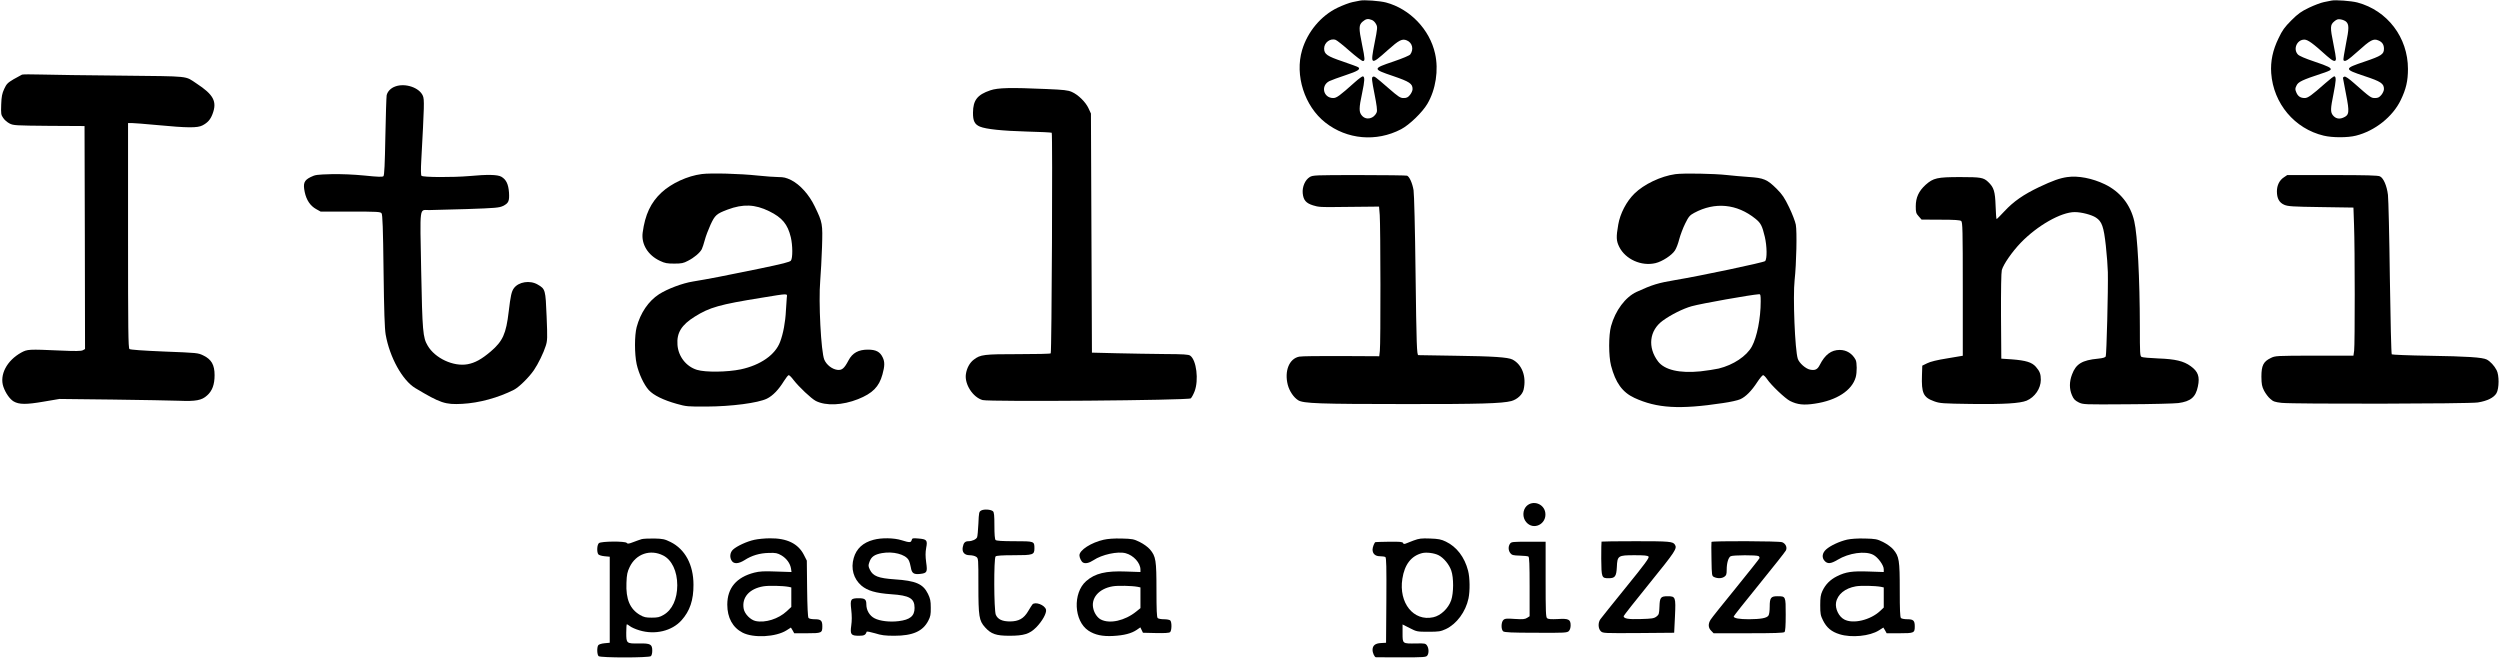 <?xml version="1.0" standalone="no"?>
<!DOCTYPE svg PUBLIC "-//W3C//DTD SVG 20010904//EN"
 "http://www.w3.org/TR/2001/REC-SVG-20010904/DTD/svg10.dtd">
<svg version="1.0" xmlns="http://www.w3.org/2000/svg"
 width="2499pt" height="658pt" viewBox="0 0 2499 658"
 preserveAspectRatio="xMidYMid meet">

<g transform="translate(0,658) scale(0.1,-0.1)"
fill="#000000" stroke="none">
<path d="M13595 6574 c-11 -2 -45 -9 -75 -15 -30 -6 -97 -31 -149 -56 -166
-79 -301 -241 -355 -423 -75 -252 24 -562 232 -725 216 -170 510 -196 757 -67
84 44 213 169 263 254 84 142 114 339 77 502 -53 241 -251 447 -490 511 -60
16 -222 28 -260 19z m119 -194 c14 -5 32 -23 41 -41 16 -29 15 -39 -15 -191
-43 -221 -40 -223 132 -69 113 101 144 117 191 97 55 -23 71 -89 34 -140 -8
-11 -75 -39 -168 -71 -211 -71 -211 -75 -4 -145 166 -57 195 -76 195 -131 0
-15 -12 -41 -26 -58 -20 -25 -34 -31 -64 -31 -33 0 -50 11 -150 98 -141 122
-142 123 -159 113 -11 -7 -8 -36 18 -168 23 -115 29 -166 23 -184 -26 -66
-105 -85 -148 -35 -31 35 -31 73 2 227 26 123 27 160 8 166 -6 2 -42 -24 -80
-58 -154 -138 -184 -159 -217 -159 -99 0 -128 124 -39 169 21 10 94 37 164 60
121 40 151 59 125 79 -7 5 -76 30 -154 57 -157 53 -187 73 -187 130 0 60 63
106 116 86 13 -5 75 -54 138 -110 63 -55 123 -101 133 -101 23 0 22 19 -8 165
-34 165 -33 196 6 229 33 28 53 32 93 16z"/>
<path d="M23305 6574 c-11 -2 -45 -9 -75 -15 -30 -6 -97 -31 -149 -56 -79 -38
-109 -59 -177 -127 -68 -68 -90 -99 -127 -177 -59 -121 -82 -231 -74 -350 22
-304 234 -556 525 -625 87 -21 240 -21 322 0 189 47 368 189 448 356 53 109
72 191 72 311 0 314 -205 584 -505 664 -60 16 -222 28 -260 19z m146 -210 c31
-28 31 -66 -1 -224 -16 -83 -28 -156 -25 -161 14 -21 41 -4 143 87 127 115
157 131 206 110 39 -16 56 -42 56 -84 0 -54 -26 -71 -191 -127 -211 -71 -211
-76 -5 -145 167 -55 196 -75 196 -131 0 -15 -12 -41 -26 -58 -20 -24 -34 -31
-63 -31 -40 0 -46 4 -208 147 -53 47 -88 71 -98 67 -8 -3 -15 -9 -15 -12 0 -3
14 -77 31 -164 36 -182 32 -209 -28 -234 -41 -18 -77 -9 -103 23 -26 33 -25
64 6 217 25 127 28 167 9 173 -6 2 -46 -29 -90 -68 -139 -123 -175 -149 -207
-149 -42 0 -68 17 -84 56 -13 31 -13 39 2 69 17 37 58 56 251 120 46 14 86 31
89 37 12 19 -21 35 -163 83 -90 30 -150 56 -163 70 -51 54 -10 149 64 149 35
0 86 -37 226 -164 61 -55 90 -64 90 -26 0 13 -11 78 -25 146 -34 167 -33 191
7 225 26 22 39 26 66 21 19 -3 43 -13 53 -22z"/>
<path d="M220 5834 c-8 -4 -46 -25 -84 -46 -60 -36 -71 -47 -94 -97 -21 -46
-27 -74 -30 -156 -3 -92 -2 -103 20 -134 12 -19 41 -44 63 -55 38 -20 57 -21
395 -24 l355 -2 3 -1115 2 -1114 -22 -12 c-16 -9 -74 -10 -227 -3 -315 14
-327 13 -388 -20 -145 -80 -220 -223 -179 -343 22 -63 64 -123 103 -146 54
-31 124 -32 298 -2 l159 27 530 -6 c292 -4 592 -9 666 -12 167 -7 227 4 280
53 52 46 75 109 75 203 0 102 -31 157 -111 196 -55 27 -59 27 -391 40 -217 9
-340 18 -349 25 -12 10 -14 196 -14 1135 l0 1124 38 0 c20 0 133 -9 251 -20
307 -29 406 -30 456 -3 51 27 78 57 99 112 48 125 12 194 -159 306 -120 79
-50 71 -752 79 -345 3 -707 8 -803 11 -96 3 -182 2 -190 -1z"/>
<path d="M3952 5716 c-46 -16 -78 -50 -87 -88 -3 -18 -9 -205 -13 -415 -5
-273 -10 -385 -19 -394 -9 -9 -52 -8 -187 6 -113 11 -230 16 -333 14 -145 -4
-162 -6 -208 -29 -66 -33 -77 -62 -59 -150 17 -80 55 -137 114 -170 l45 -25
298 0 c271 0 300 -2 311 -17 10 -13 15 -151 20 -574 5 -409 11 -579 21 -638
40 -228 168 -459 297 -536 251 -150 298 -166 468 -157 170 9 360 61 518 141
50 26 149 123 199 196 43 63 97 174 118 242 17 52 18 78 9 295 -11 268 -12
274 -90 319 -77 45 -190 27 -237 -37 -24 -33 -33 -75 -52 -234 -26 -222 -59
-295 -179 -398 -92 -78 -157 -114 -232 -128 -141 -26 -326 60 -399 186 -48 81
-53 140 -65 755 -12 655 -20 600 79 600 31 0 200 5 376 10 291 10 324 13 363
31 56 28 65 48 60 134 -6 84 -28 130 -76 158 -37 22 -139 24 -322 7 -160 -14
-465 -13 -477 3 -6 7 -7 65 -2 152 30 552 32 609 16 647 -34 82 -176 130 -275
94z"/>
<path d="M9899 5677 c-130 -44 -172 -99 -173 -223 -1 -83 17 -118 70 -140 61
-25 221 -42 468 -49 132 -3 244 -9 249 -12 10 -6 0 -2190 -10 -2205 -2 -5
-147 -8 -322 -8 -345 0 -381 -4 -447 -55 -41 -31 -70 -84 -79 -145 -15 -100
70 -232 167 -259 69 -19 2057 -3 2081 17 9 8 26 39 38 70 43 112 19 313 -44
357 -17 12 -65 15 -257 16 -129 1 -345 5 -480 8 l-245 6 -5 1195 -5 1195 -24
52 c-28 62 -103 136 -167 164 -38 17 -80 22 -252 29 -361 16 -487 13 -563 -13z"/>
<path d="M7014 4840 c-141 -18 -302 -92 -401 -184 -108 -100 -165 -222 -189
-402 -15 -115 53 -226 174 -282 48 -23 71 -27 142 -27 73 0 92 4 137 28 63 32
119 80 138 116 7 15 21 56 30 91 9 36 35 104 57 153 45 97 60 110 171 152 155
58 274 53 415 -16 131 -64 186 -131 217 -261 19 -80 20 -208 1 -233 -10 -14
-81 -32 -317 -81 -337 -70 -515 -104 -662 -128 -106 -17 -254 -73 -339 -127
-105 -68 -186 -186 -224 -329 -22 -84 -22 -267 0 -370 21 -94 72 -205 121
-259 47 -52 147 -101 280 -138 95 -27 111 -28 300 -27 247 1 513 36 601 79 59
29 117 89 171 177 20 32 41 58 47 58 7 0 28 -21 48 -48 54 -70 177 -186 223
-210 101 -51 266 -44 422 18 145 58 210 123 244 247 23 83 24 125 3 169 -27
58 -68 79 -149 79 -94 0 -154 -33 -193 -107 -43 -82 -66 -101 -113 -95 -52 7
-107 50 -129 101 -33 76 -59 581 -41 790 6 71 14 223 18 337 7 234 6 242 -73
406 -56 117 -147 218 -236 263 -50 24 -74 30 -127 30 -36 0 -129 7 -206 15
-177 19 -468 27 -561 15z m851 -1232 c-2 -18 -6 -78 -9 -133 -5 -112 -27 -231
-58 -312 -48 -130 -197 -233 -393 -275 -134 -28 -353 -31 -438 -5 -108 33
-187 134 -195 250 -9 120 40 199 173 282 149 93 247 121 670 189 270 44 255
44 250 4z"/>
<path d="M16746 4839 c-144 -20 -314 -101 -409 -195 -80 -79 -142 -199 -161
-309 -22 -125 -20 -163 10 -223 62 -124 222 -196 363 -162 67 16 164 79 194
127 14 21 33 72 43 113 11 41 37 111 59 155 35 71 46 83 90 107 208 112 427
91 613 -59 53 -43 67 -70 93 -180 22 -93 24 -222 3 -243 -14 -14 -658 -150
-896 -189 -176 -30 -229 -46 -389 -119 -112 -52 -212 -186 -255 -342 -25 -90
-25 -298 0 -395 45 -171 113 -266 233 -322 225 -104 451 -118 886 -52 71 10
148 27 172 38 55 24 114 84 171 172 25 38 51 69 58 69 7 0 25 -18 40 -40 40
-60 180 -193 229 -218 74 -37 137 -44 248 -27 218 32 372 132 409 265 13 47
13 146 -1 173 -33 63 -91 99 -159 99 -85 0 -147 -47 -199 -149 -23 -46 -46
-58 -97 -48 -44 8 -109 66 -123 108 -29 86 -50 624 -32 787 18 162 25 485 12
554 -6 32 -36 110 -67 174 -46 95 -68 128 -123 183 -96 96 -130 110 -281 120
-69 5 -165 13 -215 19 -132 15 -440 20 -519 9z m854 -1271 c0 -171 -37 -357
-88 -451 -53 -97 -185 -185 -332 -221 -36 -8 -118 -21 -182 -28 -209 -21 -359
14 -424 99 -106 140 -88 309 46 407 82 60 204 121 290 145 96 27 593 115 673
120 15 1 17 -9 17 -71z"/>
<path d="M13092 4810 c-46 -28 -76 -97 -70 -162 7 -69 33 -99 104 -121 51 -17
86 -19 264 -16 113 2 248 3 300 3 l95 1 7 -85 c8 -111 10 -1289 1 -1358 l-6
-53 -381 2 c-210 1 -398 -1 -419 -6 -100 -20 -150 -143 -114 -283 17 -63 59
-125 104 -153 52 -32 208 -38 1078 -38 738 -1 959 6 1052 30 59 16 112 65 123
114 30 130 -15 251 -111 301 -45 23 -193 33 -574 38 -198 3 -363 6 -367 6 -15
0 -19 93 -28 820 -5 443 -14 792 -20 829 -12 71 -41 135 -65 145 -9 3 -224 6
-478 6 -446 0 -463 -1 -495 -20z"/>
<path d="M22829 4807 c-44 -29 -69 -80 -69 -140 0 -70 23 -112 73 -134 37 -16
81 -19 367 -23 l325 -5 6 -175 c9 -235 9 -1192 1 -1255 l-7 -50 -390 0 c-385
-1 -391 -1 -437 -24 -73 -35 -93 -75 -93 -186 1 -77 5 -97 27 -141 15 -28 42
-65 62 -81 29 -27 46 -32 113 -40 125 -13 1874 -10 1961 4 95 15 161 48 187
93 27 48 28 179 1 230 -23 45 -64 88 -98 106 -43 22 -196 32 -582 38 -198 3
-364 10 -368 14 -5 5 -13 348 -19 763 -5 415 -14 789 -19 831 -11 90 -44 168
-80 185 -19 10 -138 13 -476 13 l-451 0 -34 -23z"/>
<path d="M20664 4810 c-76 -11 -145 -36 -281 -100 -157 -75 -256 -144 -347
-242 -40 -43 -75 -78 -78 -78 -3 0 -8 60 -10 133 -5 144 -17 184 -75 239 -46
43 -72 48 -277 48 -232 0 -270 -9 -347 -77 -69 -63 -99 -127 -99 -215 0 -61 3
-71 29 -100 l29 -33 190 -1 c142 0 194 -4 206 -13 14 -12 16 -85 16 -680 l0
-667 -154 -26 c-101 -16 -171 -33 -202 -49 l-49 -24 -3 -95 c-6 -180 13 -222
121 -261 58 -21 81 -23 375 -27 325 -4 483 6 550 33 82 35 141 121 142 207 0
59 -10 86 -50 132 -40 45 -99 63 -240 74 l-105 7 -3 424 c-1 264 2 437 8 461
16 58 101 181 189 273 166 172 403 307 540 307 67 0 170 -27 212 -55 60 -39
78 -91 99 -282 10 -92 19 -211 20 -263 4 -179 -13 -825 -21 -842 -6 -12 -28
-18 -76 -23 -161 -15 -222 -53 -261 -158 -28 -73 -28 -144 -1 -207 17 -40 30
-53 67 -72 46 -22 49 -22 487 -19 242 1 472 7 510 12 124 17 173 59 195 166
21 98 2 150 -72 203 -70 51 -154 71 -323 77 -82 3 -158 10 -167 15 -17 8 -18
33 -18 301 -1 489 -23 915 -56 1056 -38 166 -141 295 -294 369 -125 60 -267
88 -376 72z"/>
<path d="M15259 1521 c-40 -40 -42 -115 -3 -160 72 -86 206 -21 191 93 -12 91
-124 130 -188 67z"/>
<path d="M9810 1478 c-24 -13 -25 -18 -30 -133 -3 -66 -9 -127 -13 -136 -10
-21 -50 -39 -86 -39 -34 0 -49 -15 -57 -58 -10 -51 16 -82 69 -82 23 0 53 -7
65 -16 22 -15 22 -17 22 -288 0 -309 7 -350 66 -416 61 -68 111 -85 244 -85
146 0 202 18 268 84 60 61 106 143 98 177 -12 47 -108 83 -136 52 -6 -7 -25
-38 -43 -68 -43 -73 -93 -101 -180 -102 -79 0 -123 21 -143 67 -19 46 -21 564
-2 583 8 8 63 12 183 12 192 0 205 4 205 69 0 71 -1 71 -198 71 -125 0 -182 4
-190 12 -8 8 -12 55 -12 144 0 103 -3 134 -15 144 -22 18 -87 22 -115 8z"/>
<path d="M6415 1191 c-16 -5 -55 -18 -85 -30 -44 -17 -57 -19 -65 -8 -15 19
-256 17 -278 -2 -19 -15 -23 -86 -7 -111 5 -8 31 -17 62 -20 l53 -5 0 -430 0
-430 -53 -5 c-31 -3 -57 -12 -62 -20 -15 -23 -12 -96 4 -109 20 -17 502 -17
522 0 8 6 14 29 14 54 0 65 -17 75 -133 73 -125 -2 -127 0 -127 108 0 46 3 84
6 84 3 0 17 -9 32 -20 14 -11 56 -30 94 -41 155 -47 324 -7 420 100 84 93 121
203 120 356 0 200 -84 355 -229 427 -59 29 -77 33 -162 35 -53 1 -109 -2 -126
-6z m215 -164 c86 -44 140 -158 140 -297 0 -137 -50 -246 -136 -296 -41 -24
-60 -28 -119 -28 -59 0 -78 4 -118 27 -100 59 -142 157 -135 321 3 84 9 110
32 158 63 132 207 181 336 115z"/>
<path d="M7540 1184 c-74 -16 -174 -62 -213 -98 -31 -29 -36 -79 -11 -114 22
-31 67 -28 125 8 74 48 153 71 244 73 71 2 85 -1 127 -25 51 -31 86 -79 95
-131 l5 -35 -153 5 c-124 5 -167 2 -219 -11 -179 -46 -270 -154 -270 -320 0
-131 54 -229 153 -280 109 -56 333 -44 439 23 l44 28 17 -28 16 -29 130 0
c145 0 151 3 151 70 0 56 -14 70 -74 70 -31 0 -58 5 -64 13 -7 8 -12 114 -14
293 l-3 280 -30 59 c-57 111 -169 166 -339 164 -50 0 -120 -7 -156 -15z m343
-470 l27 -6 0 -98 0 -97 -46 -43 c-83 -77 -214 -118 -310 -98 -52 11 -110 70
-120 122 -21 114 56 201 196 225 52 9 193 6 253 -5z"/>
<path d="M8731 1184 c-105 -28 -170 -88 -197 -181 -31 -106 -2 -209 77 -277
61 -51 143 -75 297 -86 183 -12 234 -41 234 -137 0 -81 -45 -118 -160 -132
-88 -11 -187 1 -239 28 -50 25 -83 80 -83 139 0 50 -14 62 -75 62 -82 0 -88
-9 -76 -114 7 -60 7 -113 0 -160 -12 -88 -3 -101 77 -101 52 0 66 7 77 40 2 5
39 -2 83 -15 64 -20 100 -25 194 -25 184 0 285 45 339 150 22 42 26 63 25 131
0 68 -5 90 -28 138 -49 100 -122 131 -334 145 -161 11 -215 32 -246 95 -17 36
-18 43 -5 79 18 52 50 74 124 88 111 20 233 -11 267 -68 9 -16 19 -50 23 -76
9 -57 29 -71 92 -64 70 8 75 18 61 116 -8 62 -8 97 0 144 15 77 7 87 -77 94
-57 5 -63 4 -68 -16 -7 -26 -21 -26 -101 -1 -76 24 -201 26 -281 4z"/>
<path d="M11033 1185 c-125 -28 -243 -104 -243 -156 0 -23 18 -61 34 -71 23
-15 62 -7 106 22 85 57 242 91 322 70 79 -21 148 -97 148 -164 l0 -24 -142 5
c-205 8 -312 -18 -401 -96 -135 -119 -123 -398 23 -495 65 -43 141 -59 249
-53 107 6 181 25 234 61 l36 25 13 -27 13 -27 129 -3 c86 -2 133 1 142 9 17
14 19 100 2 117 -7 7 -35 12 -63 12 -28 0 -56 5 -63 12 -9 9 -12 84 -12 278 0
301 -6 338 -65 408 -21 24 -62 54 -102 74 -61 30 -74 32 -182 35 -74 2 -139
-3 -178 -12z m340 -471 l27 -6 0 -103 0 -104 -42 -34 c-114 -92 -266 -126
-355 -79 -32 17 -62 59 -73 103 -29 108 52 204 192 228 50 9 192 6 251 -5z"/>
<path d="M14130 1177 c-36 -14 -73 -28 -82 -32 -12 -4 -20 -2 -23 7 -5 12 -31
14 -138 13 -73 -1 -135 -3 -138 -4 -10 -2 -29 -51 -29 -74 0 -42 27 -67 73
-67 23 0 48 -4 55 -8 10 -7 12 -100 10 -433 l-3 -424 -52 -3 c-57 -3 -83 -25
-83 -69 0 -29 20 -73 34 -73 6 -1 121 -1 256 -1 220 0 246 2 257 18 18 23 16
74 -3 101 -14 20 -22 22 -107 20 -139 -2 -137 -4 -137 102 l0 88 71 -36 c70
-36 74 -37 188 -37 105 0 121 3 174 27 108 51 198 173 226 306 16 75 14 208
-4 277 -35 136 -114 239 -222 291 -48 23 -74 28 -158 31 -87 3 -108 1 -165
-20z m250 -147 c51 -26 106 -92 127 -154 25 -72 24 -223 -1 -296 -28 -81 -104
-154 -179 -170 -197 -44 -347 143 -309 385 22 142 88 228 197 256 43 11 122 1
165 -21z"/>
<path d="M18464 1186 c-77 -18 -166 -59 -210 -98 -40 -36 -46 -82 -14 -116 29
-31 63 -27 128 12 113 69 277 92 357 50 47 -24 105 -104 105 -144 l0 -28 -147
5 c-169 6 -232 -3 -322 -48 -67 -34 -114 -81 -145 -148 -17 -37 -21 -65 -21
-141 0 -84 3 -102 28 -152 36 -72 84 -113 166 -138 118 -37 302 -19 393 39
l44 28 17 -28 16 -29 130 0 c145 0 151 3 151 70 0 56 -14 70 -73 70 -29 0 -58
5 -65 12 -9 9 -12 84 -12 278 0 301 -6 338 -65 408 -21 24 -62 54 -102 74 -61
30 -74 32 -182 35 -73 2 -139 -3 -177 -11z m339 -472 l27 -6 0 -100 0 -101
-36 -34 c-97 -91 -271 -133 -359 -85 -54 28 -92 107 -82 168 14 82 89 144 198
163 51 9 192 6 252 -5z"/>
<path d="M15094 1145 c-19 -27 -18 -68 4 -95 15 -19 29 -22 92 -24 41 -1 81
-5 88 -9 9 -6 12 -78 12 -302 l0 -295 -25 -16 c-22 -14 -42 -16 -122 -11 -82
6 -100 4 -115 -10 -23 -21 -25 -95 -2 -114 13 -10 84 -14 327 -14 289 -2 312
0 329 17 11 11 18 33 18 57 0 60 -21 70 -130 63 -64 -3 -94 -1 -105 8 -13 11
-15 64 -15 389 l0 376 -171 0 c-160 0 -172 -1 -185 -20z"/>
<path d="M16009 1166 c-2 -2 -3 -80 -3 -172 2 -188 4 -194 74 -194 64 0 77 18
82 111 5 115 11 119 178 119 97 0 130 -3 139 -14 9 -11 -35 -72 -227 -308
-131 -162 -246 -305 -255 -318 -25 -35 -22 -95 5 -120 21 -20 31 -20 378 -18
l355 3 8 164 c9 193 6 201 -73 201 -70 0 -79 -12 -82 -104 -3 -73 -5 -80 -31
-100 -25 -18 -45 -21 -157 -24 -124 -4 -170 4 -170 29 0 5 117 154 260 330
259 320 277 347 252 385 -20 31 -54 34 -390 34 -186 0 -341 -2 -343 -4z"/>
<path d="M17108 1163 c-2 -5 -2 -83 0 -174 3 -166 3 -166 28 -178 35 -15 76
-14 102 5 18 12 22 25 22 67 0 68 16 124 40 137 23 12 260 13 279 1 8 -5 11
-15 8 -22 -3 -8 -110 -142 -237 -299 -128 -157 -241 -298 -251 -315 -26 -41
-24 -81 6 -110 l24 -25 349 0 c257 0 351 3 360 12 8 8 12 61 12 175 0 184 1
183 -84 183 -64 0 -76 -16 -76 -104 0 -43 -5 -79 -13 -90 -18 -25 -77 -35
-194 -36 -97 0 -153 10 -153 28 0 4 115 150 256 323 140 172 260 324 266 337
15 30 -3 69 -38 82 -30 12 -701 14 -706 3z"/>
</g>
</svg>
